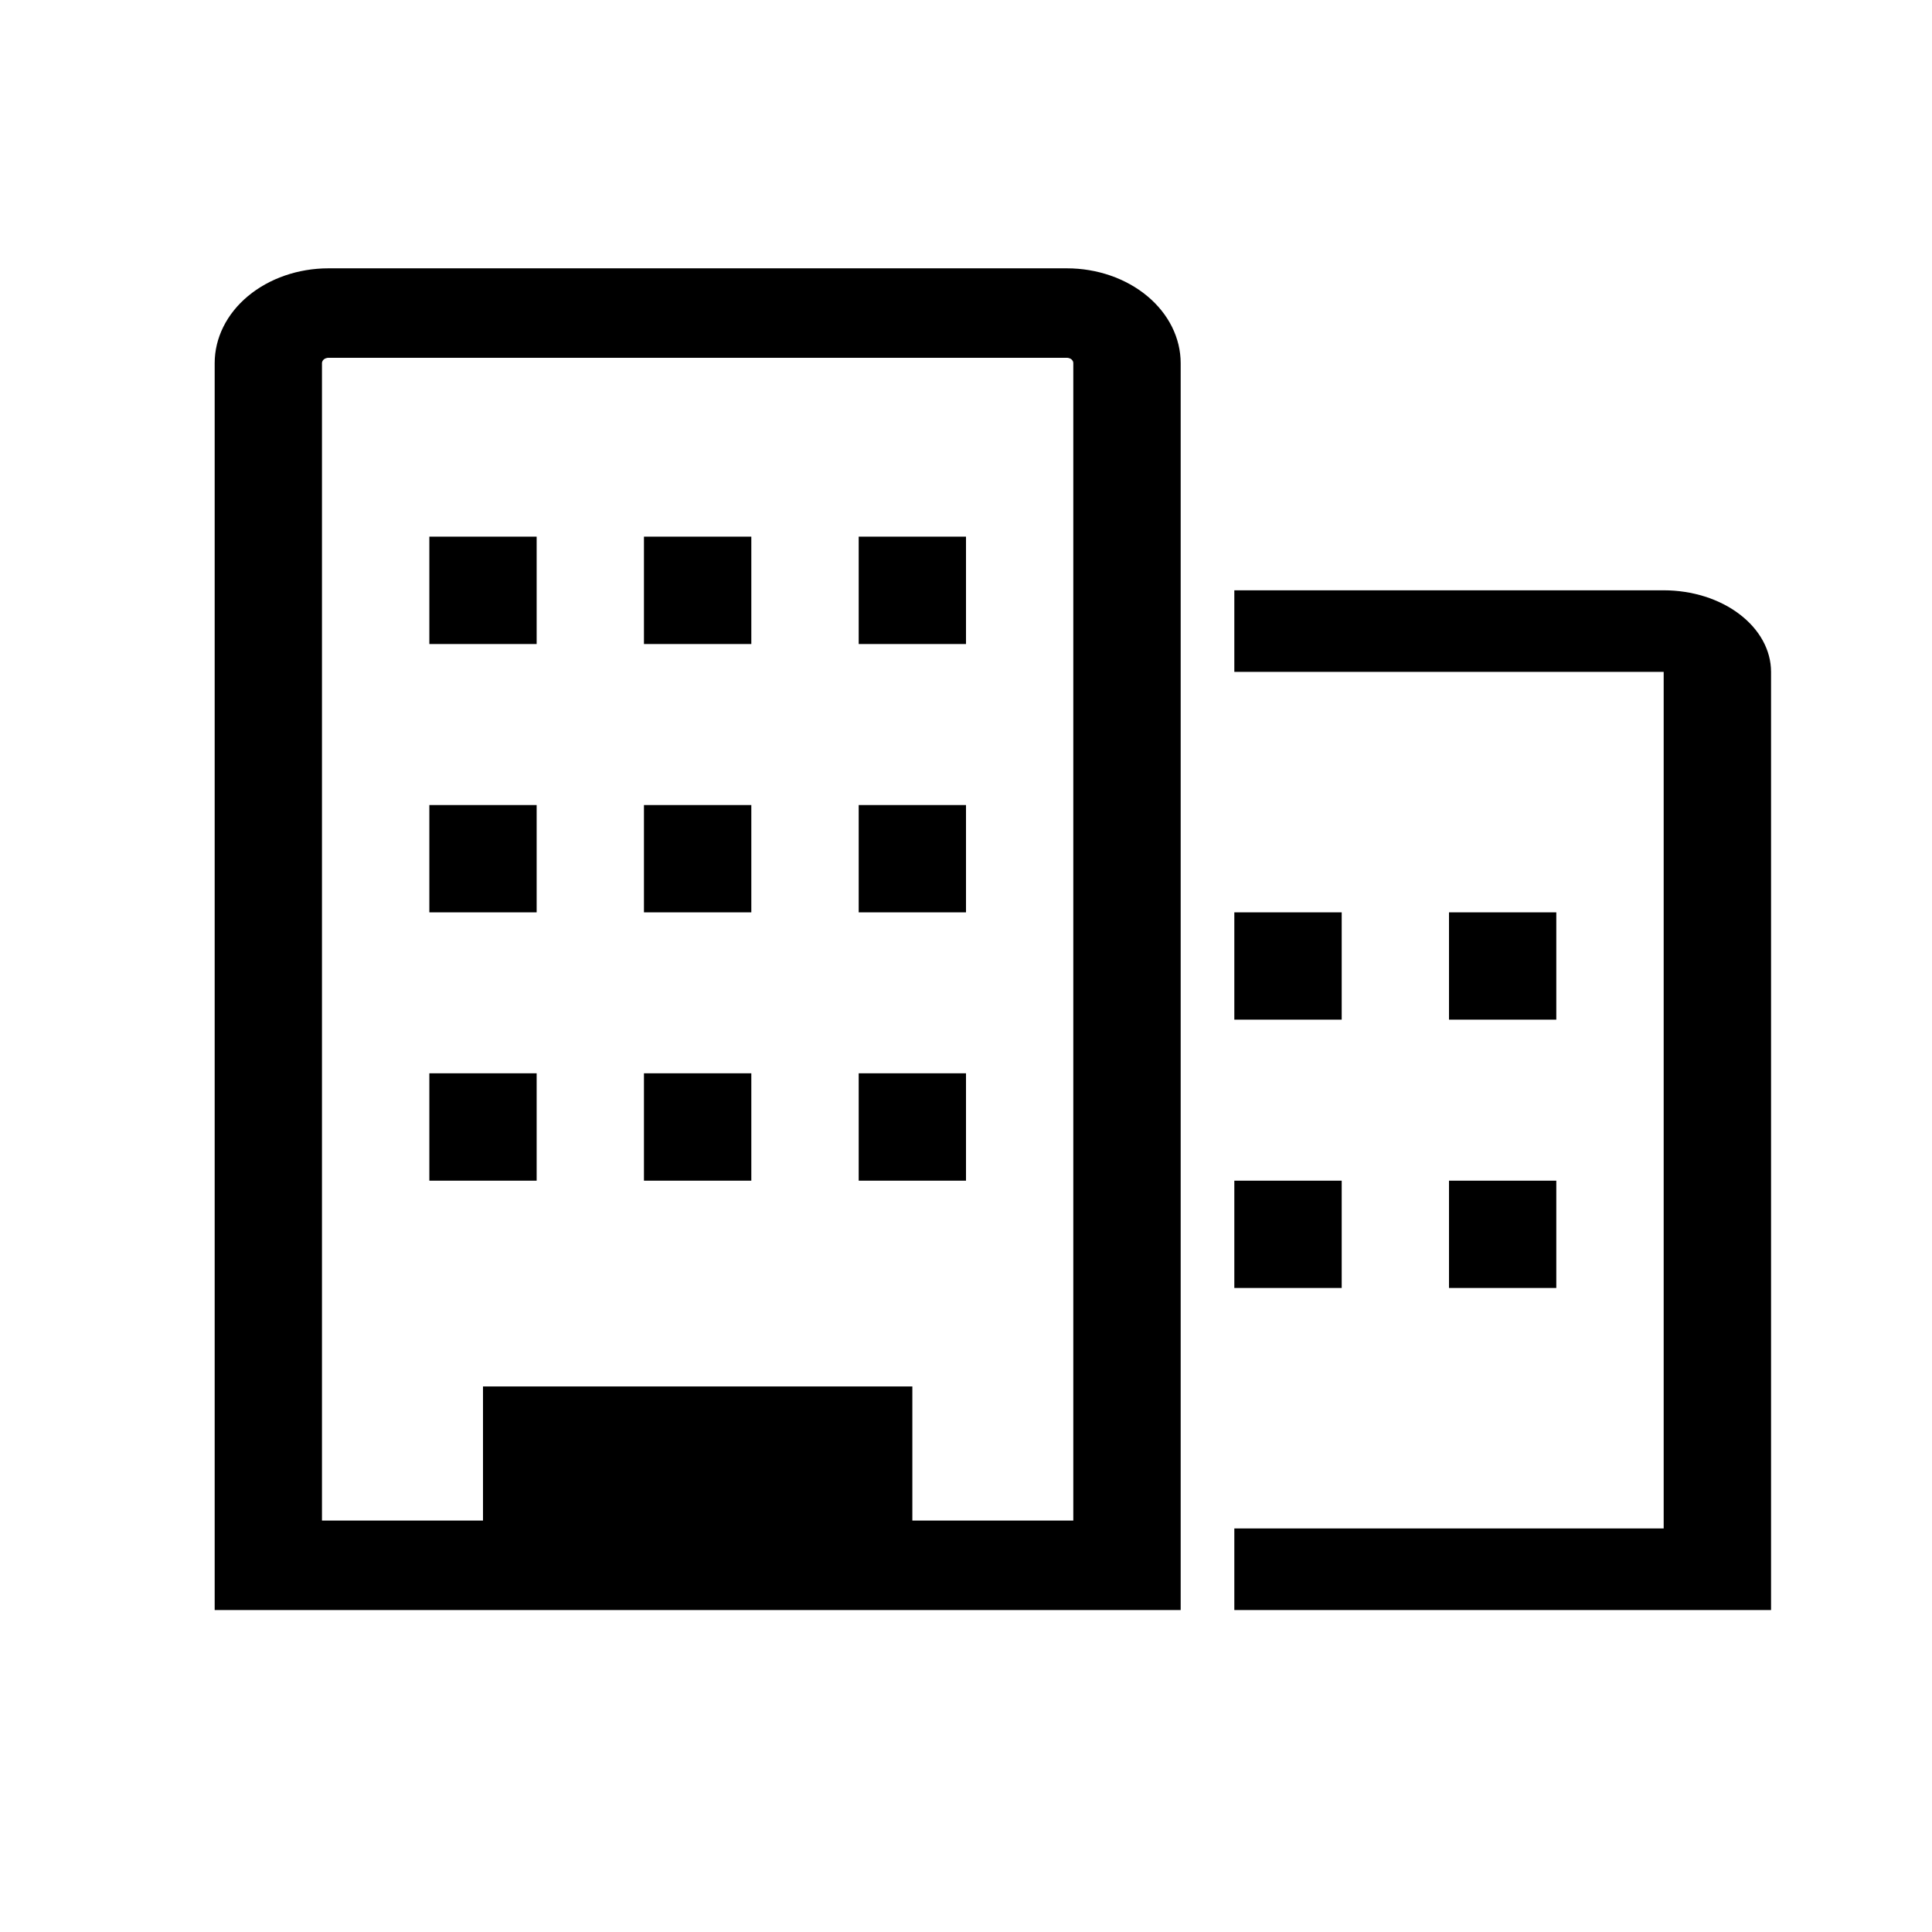 <svg width="26" height="26" viewBox="0 0 26 26" fill="none" xmlns="http://www.w3.org/2000/svg">
<g clip-path="url(#clip0_2897_2174)">
<path d="M22.389 7.944H16.611V9.042H22.389V20.569H16.611V21.667H23.834V9.042C23.834 8.751 23.681 8.472 23.41 8.266C23.14 8.06 22.772 7.944 22.389 7.944Z" fill="black"/>
<path d="M14.358 3.611H4.42C4.014 3.611 3.624 3.746 3.337 3.985C3.05 4.224 2.889 4.549 2.889 4.887V21.667H15.889V4.887C15.889 4.549 15.727 4.224 15.44 3.985C15.153 3.746 14.764 3.611 14.358 3.611ZM14.444 20.463H12.278V18.658H6.5V20.463H4.333V4.887C4.333 4.878 4.335 4.868 4.34 4.86C4.344 4.851 4.35 4.843 4.359 4.836C4.367 4.829 4.376 4.824 4.387 4.821C4.397 4.817 4.408 4.815 4.42 4.815H14.358C14.369 4.815 14.38 4.817 14.391 4.821C14.401 4.824 14.411 4.829 14.419 4.836C14.427 4.843 14.433 4.851 14.438 4.86C14.442 4.868 14.444 4.878 14.444 4.887V20.463Z" fill="black"/>
<path d="M5.778 7.222H7.222V8.667H5.778V7.222Z" fill="black"/>
<path d="M8.666 7.222H10.111V8.667H8.666V7.222Z" fill="black"/>
<path d="M11.556 7.222H13V8.667H11.556V7.222Z" fill="black"/>
<path d="M5.778 10.834H7.222V12.278H5.778V10.834Z" fill="black"/>
<path d="M8.666 10.834H10.111V12.278H8.666V10.834Z" fill="black"/>
<path d="M11.556 10.834H13V12.278H11.556V10.834Z" fill="black"/>
<path d="M5.778 14.444H7.222V15.889H5.778V14.444Z" fill="black"/>
<path d="M8.666 14.444H10.111V15.889H8.666V14.444Z" fill="black"/>
<path d="M11.556 14.444H13V15.889H11.556V14.444Z" fill="black"/>
<path d="M16.611 12.278H18.056V13.722H16.611V12.278Z" fill="black"/>
<path d="M19.5 12.278H20.944V13.722H19.5V12.278Z" fill="black"/>
<path d="M16.611 15.889H18.056V17.333H16.611V15.889Z" fill="black"/>
<path d="M19.5 15.889H20.944V17.333H19.5V15.889Z" fill="black"/>
</g>
<defs>
<clipPath id="clip0_2897_2174">
<rect width="26" height="26" fill="white"/>
</clipPath>
</defs>
</svg>
